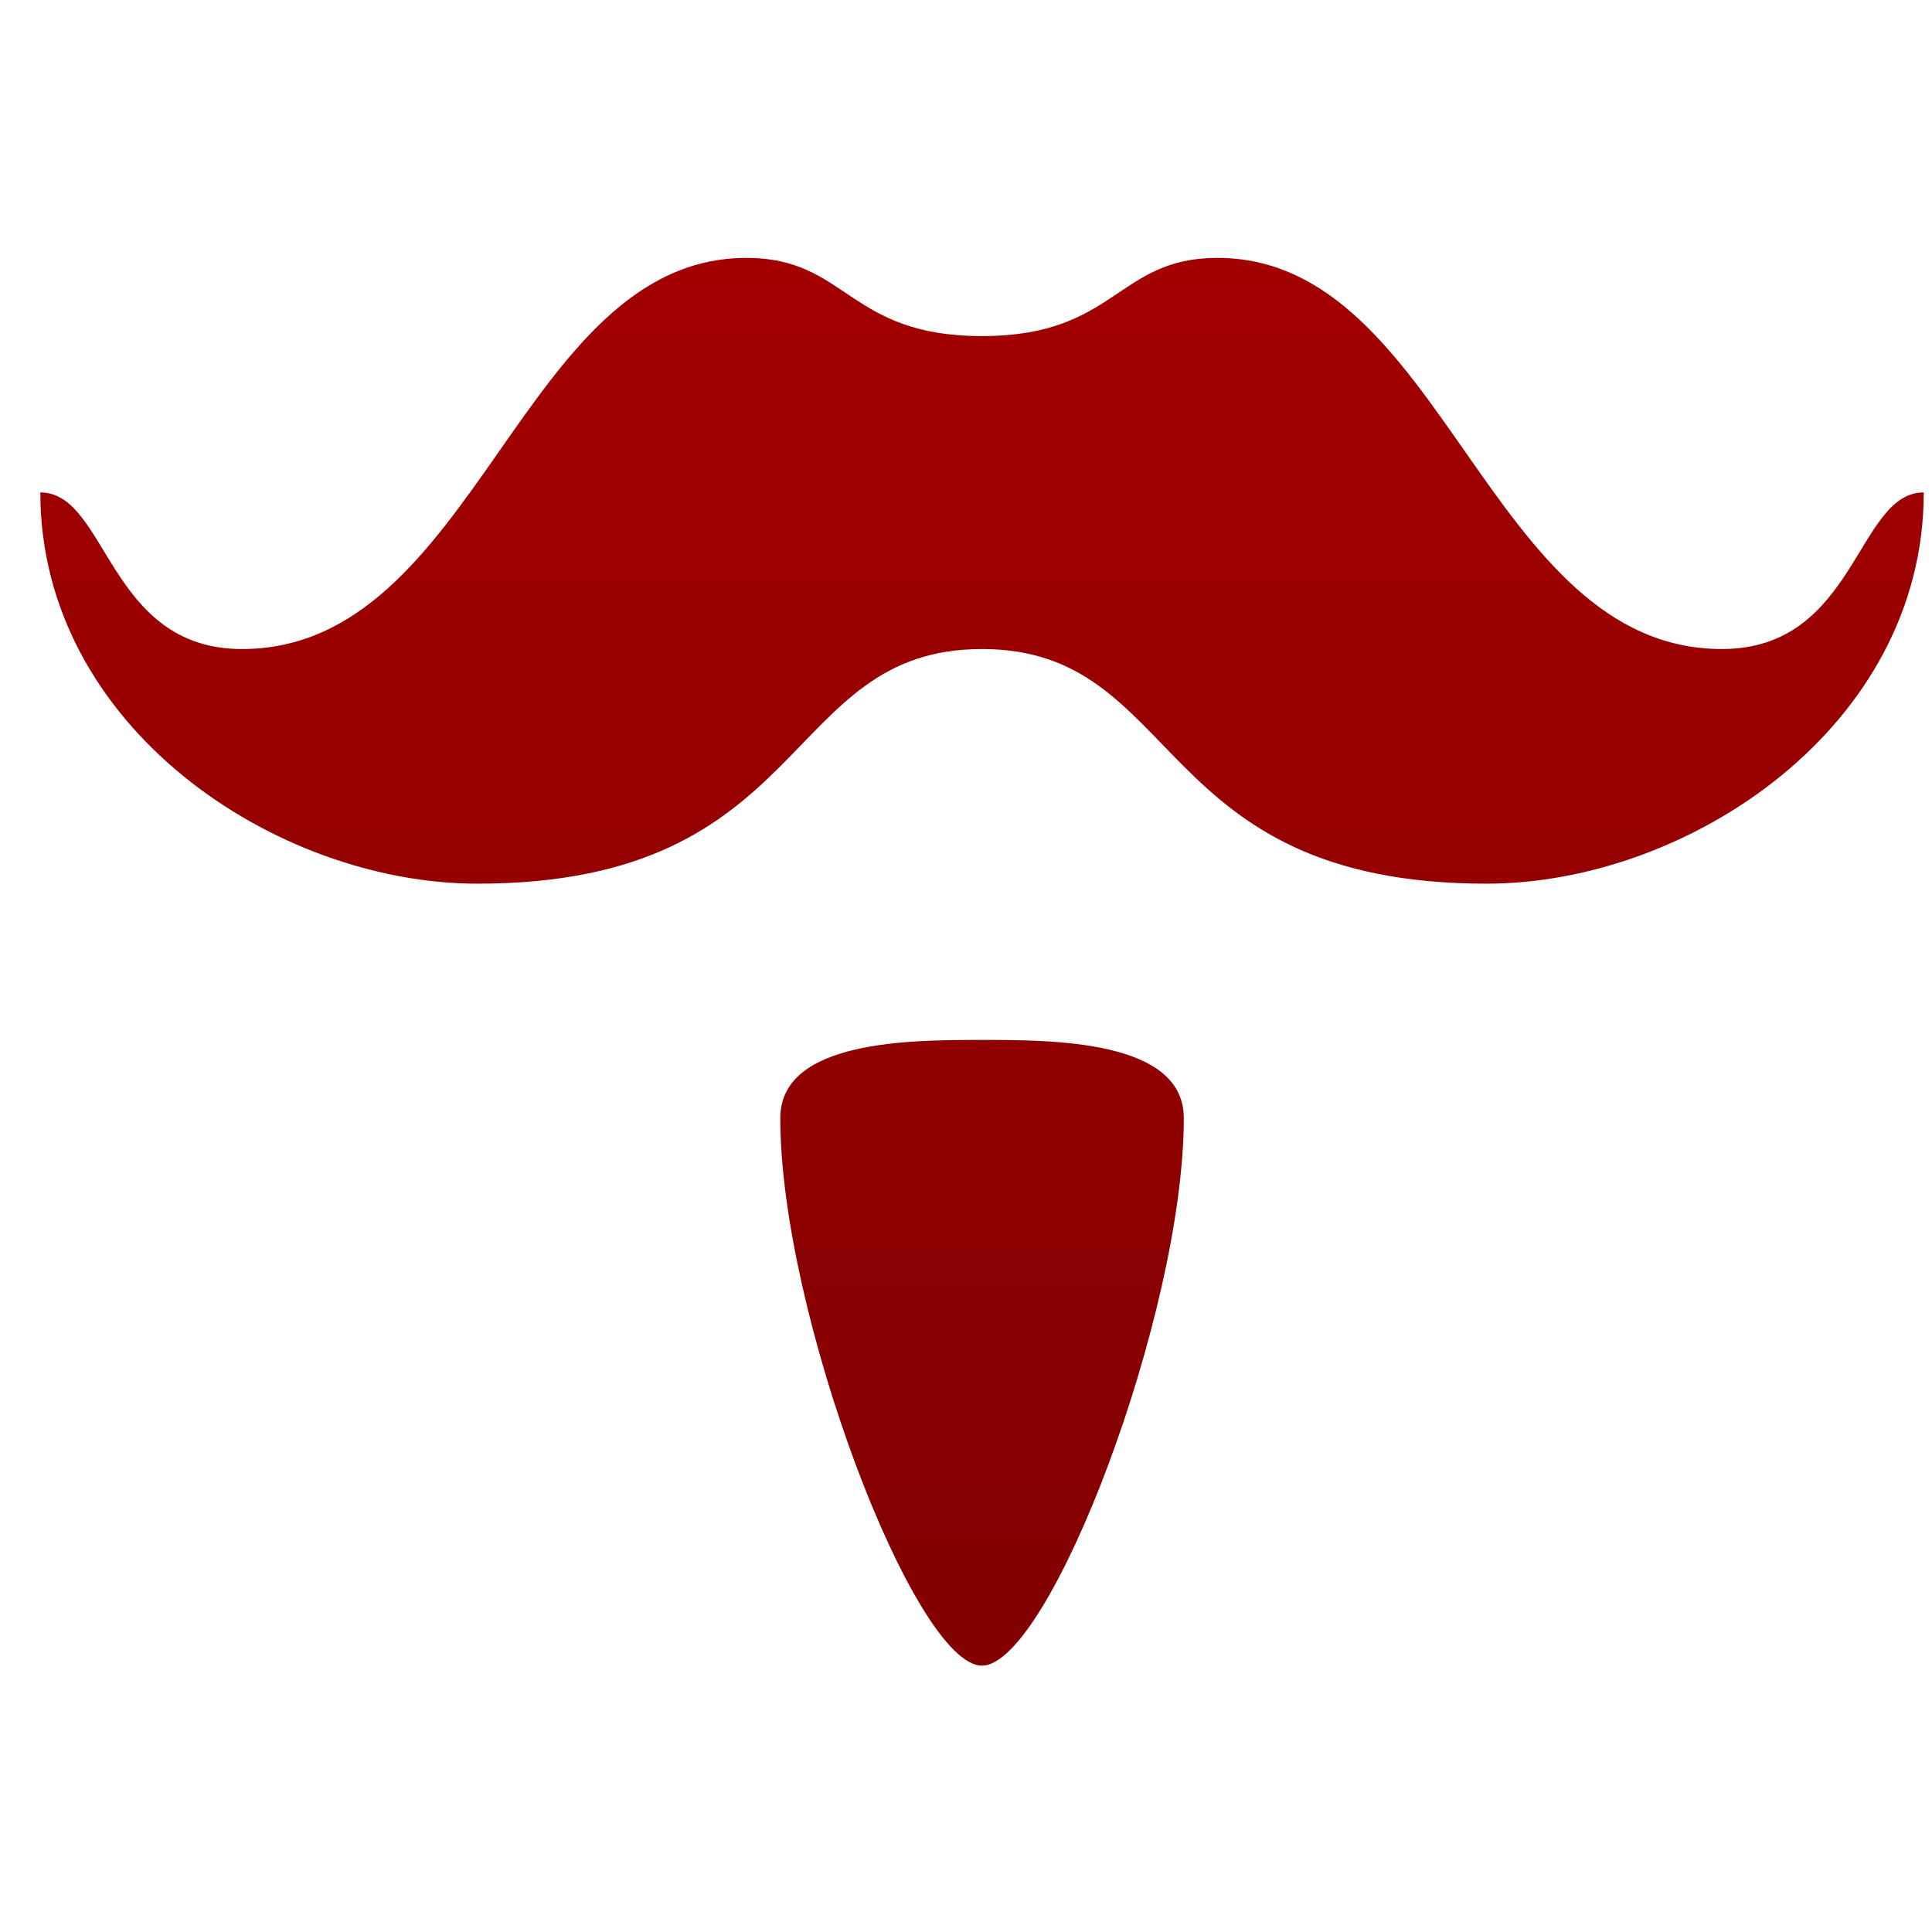 <svg xmlns="http://www.w3.org/2000/svg" xmlns:xlink="http://www.w3.org/1999/xlink" width="64" height="64" viewBox="0 0 64 64" version="1.1"><defs><linearGradient id="linear0" gradientUnits="userSpaceOnUse" x1="0" y1="0" x2="0" y2="1" gradientTransform="matrix(97.049,0,0,112.86,-15.777,-30.411)"><stop offset="0" style="stop-color:#bf0000;stop-opacity:1;"/><stop offset="1" style="stop-color:#6e0000;stop-opacity:1;"/></linearGradient></defs><g id="surface1"><path style=" stroke:none;fill-rule:evenodd;fill:url(#linear0);" d="M 24.73 8.543 C 17.227 8.543 15.816 21.5 8.016 21.5 C 3.566 21.5 3.566 16.312 1.336 16.312 C 1.336 24.082 9.137 29.273 15.816 29.273 C 26.961 29.273 25.848 21.5 32.527 21.5 C 39.215 21.5 38.102 29.273 49.242 29.273 C 55.926 29.273 63.727 24.082 63.727 16.312 C 61.496 16.312 61.496 21.5 57.043 21.5 C 49.242 21.5 47.836 8.543 40.328 8.543 C 36.984 8.543 36.984 11.133 32.527 11.133 C 28.078 11.133 28.078 8.543 24.73 8.543 Z M 32.527 34.449 C 30.18 34.449 25.848 34.449 25.848 37.039 C 25.848 43.52 30.305 55.176 32.527 55.176 C 34.758 55.176 39.215 43.52 39.215 37.039 C 39.215 34.449 34.883 34.449 32.527 34.449 Z M 32.527 34.449 "/></g></svg>
